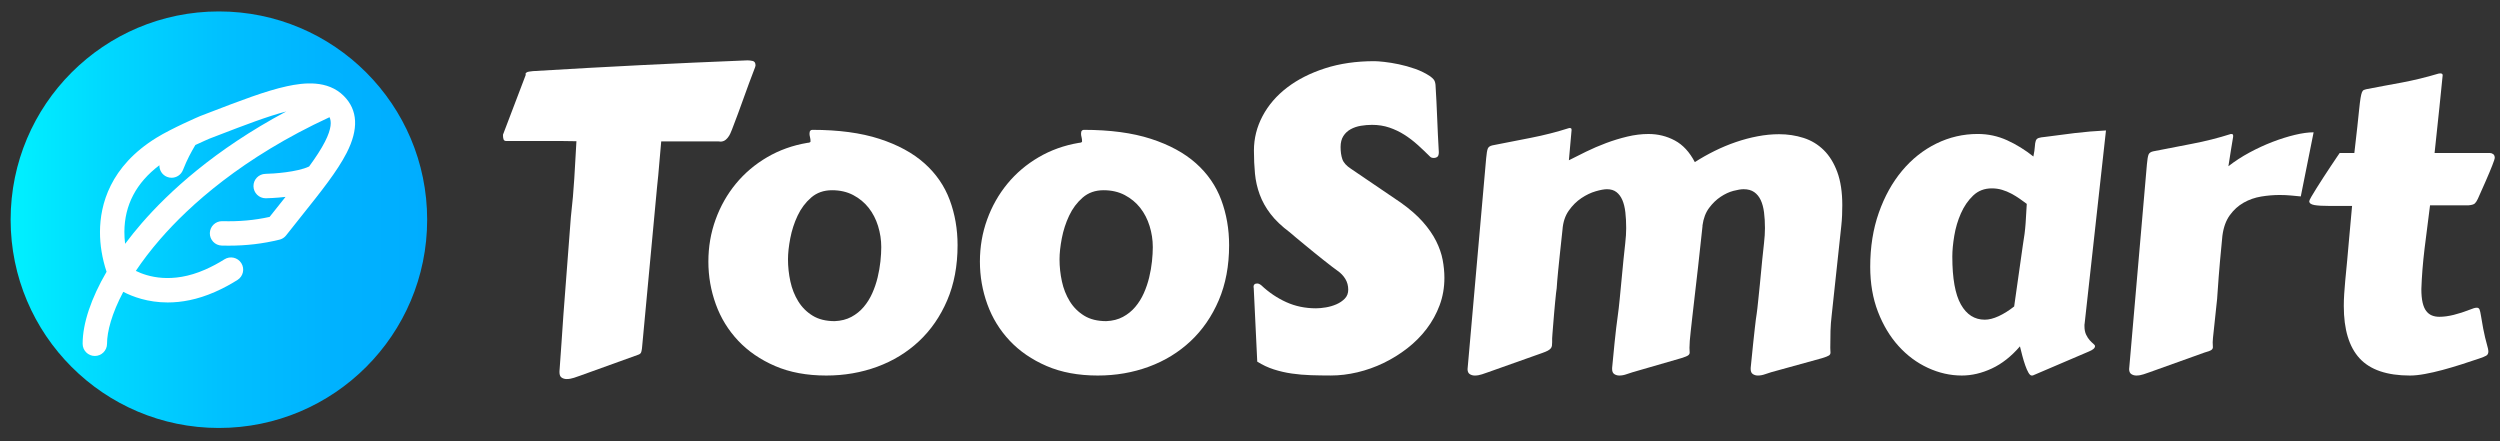 <?xml version="1.0" encoding="utf-8"?>
<!-- Generator: Adobe Illustrator 16.0.2, SVG Export Plug-In . SVG Version: 6.00 Build 0)  -->
<!DOCTYPE svg PUBLIC "-//W3C//DTD SVG 1.1//EN" "http://www.w3.org/Graphics/SVG/1.1/DTD/svg11.dtd">
<svg version="1.1" id="Layer_1" xmlns="http://www.w3.org/2000/svg" xmlns:xlink="http://www.w3.org/1999/xlink" x="0px" y="0px"
	 width="956.5px" height="168.75px" viewBox="0 0 956.5 168.75" enable-background="new 0 0 956.5 168.75" xml:space="preserve">
<rect x="0" y="0" width="956.5" height="168.75" fill="#333333" stroke="none"/>
<g>
	<path fill="#FFFFFF" d="M214.054,142.096c0.263-3.852,0.526-7.57,0.791-11.158c0.263-3.586,0.5-7.066,0.712-10.443l2.848-37.348
		c0.317-2.848,0.58-5.446,0.791-7.793c0.21-2.347,0.382-4.641,0.515-6.884c0.131-2.241,0.263-4.51,0.396-6.805
		c0.131-2.294,0.277-4.839,0.435-7.636c-1.74-0.052-3.574-0.079-5.499-0.079c-1.926,0-3.944,0-6.054,0h-15.271
		c-0.581,0-0.937-0.223-1.068-0.672c-0.132-0.447-0.198-0.856-0.198-1.226v-0.554l8.704-22.867l-0.079-0.316
		c0-0.263,0.17-0.487,0.514-0.673c0.342-0.184,1.121-0.329,2.334-0.435c7.279-0.421,14.333-0.831,21.166-1.227
		c6.83-0.396,13.582-0.752,20.255-1.068c6.672-0.317,13.345-0.633,20.019-0.95c6.672-0.316,13.543-0.606,20.612-0.871
		c0.632,0,1.305,0.079,2.017,0.237c0.712,0.159,1.068,0.74,1.068,1.741c0,0.106-0.027,0.211-0.079,0.316
		c-0.054,0.107-0.079,0.212-0.079,0.317c-0.845,2.163-1.622,4.221-2.334,6.172c-0.712,1.952-1.412,3.877-2.097,5.775
		c-0.686,1.899-1.384,3.825-2.097,5.776c-0.712,1.952-1.491,4.01-2.334,6.172c-0.054,0.054-0.158,0.304-0.317,0.752
		c-0.158,0.449-0.395,0.949-0.712,1.503c-0.316,0.554-0.739,1.068-1.266,1.543c-0.528,0.474-1.187,0.739-1.978,0.791
		c-0.265-0.052-0.529-0.079-0.792-0.079c-0.264,0-0.553,0-0.87,0h-21.126c-0.265,2.69-0.514,5.539-0.752,8.545
		c-0.237,3.007-0.514,5.934-0.831,8.783l-5.776,61.796c-0.053,0.475-0.146,0.949-0.277,1.424c-0.133,0.475-0.489,0.82-1.068,1.029
		l-22.392,8.07c-0.581,0.211-1.345,0.475-2.294,0.791s-1.874,0.475-2.77,0.475c-0.739,0-1.385-0.186-1.938-0.553
		c-0.554-0.369-0.831-1.057-0.831-2.057V142.096z"/>
	<path fill="#FFFFFF" d="M316.125,143.678c-7.438,0-13.965-1.215-19.583-3.641c-5.618-2.426-10.326-5.658-14.124-9.691
		c-3.798-4.037-6.646-8.678-8.545-13.928c-1.899-5.248-2.848-10.693-2.848-16.338c0-5.644,0.922-11.011,2.769-16.102
		c1.846-5.09,4.431-9.653,7.754-13.688c3.324-4.035,7.305-7.411,11.948-10.128c4.641-2.716,9.758-4.549,15.35-5.499
		c0.843-0.052,1.266-0.237,1.266-0.554c0-0.58-0.066-1.12-0.198-1.622c-0.133-0.5-0.198-0.936-0.198-1.306
		c0-0.58,0.105-0.975,0.316-1.187c0.21-0.21,0.448-0.317,0.712-0.317c10.074,0,18.646,1.147,25.715,3.442
		c7.068,2.294,12.818,5.42,17.249,9.376c4.431,3.956,7.648,8.625,9.653,14.005c2.004,5.381,3.007,11.156,3.007,17.328
		c0,7.861-1.32,14.875-3.957,21.048c-2.638,6.17-6.238,11.393-10.8,15.666c-4.563,4.271-9.891,7.529-15.983,9.771
		C329.536,142.555,323.034,143.678,316.125,143.678z M301.486,99.209c0,2.848,0.303,5.672,0.91,8.467
		c0.606,2.797,1.608,5.328,3.007,7.596c1.396,2.268,3.23,4.102,5.499,5.498c2.267,1.4,5.09,2.098,8.466,2.098
		c2.426-0.105,4.55-0.645,6.37-1.623c1.819-0.975,3.388-2.24,4.708-3.797c1.318-1.555,2.414-3.311,3.284-5.262
		c0.871-1.951,1.555-3.967,2.057-6.053c0.5-2.084,0.856-4.127,1.068-6.132c0.21-2.004,0.317-3.824,0.317-5.46
		c0-2.742-0.41-5.432-1.227-8.07c-0.818-2.637-2.018-4.958-3.6-6.963c-1.583-2.004-3.548-3.626-5.895-4.867
		c-2.348-1.238-5.052-1.859-8.11-1.859c-3.165,0-5.829,0.937-7.992,2.809c-2.163,1.873-3.891,4.181-5.183,6.923
		c-1.293,2.744-2.229,5.632-2.809,8.665C301.776,94.212,301.486,96.889,301.486,99.209z"/>
	<path fill="#FFFFFF" d="M420.015,143.678c-7.438,0-13.966-1.215-19.584-3.641c-5.618-2.426-10.325-5.658-14.124-9.691
		c-3.797-4.037-6.646-8.678-8.545-13.928c-1.899-5.248-2.849-10.693-2.849-16.338c0-5.644,0.922-11.011,2.77-16.102
		c1.846-5.09,4.431-9.653,7.754-13.688c3.323-4.035,7.305-7.411,11.947-10.128c4.641-2.716,9.758-4.549,15.351-5.499
		c0.843-0.052,1.266-0.237,1.266-0.554c0-0.58-0.067-1.12-0.198-1.622c-0.133-0.5-0.198-0.936-0.198-1.306
		c0-0.58,0.105-0.975,0.317-1.187c0.209-0.21,0.447-0.317,0.712-0.317c10.075,0,18.646,1.147,25.716,3.442
		c7.067,2.294,12.817,5.42,17.249,9.376c4.432,3.956,7.647,8.625,9.653,14.005c2.004,5.381,3.007,11.156,3.007,17.328
		c0,7.861-1.319,14.875-3.956,21.048c-2.639,6.17-6.239,11.393-10.801,15.666c-4.563,4.271-9.89,7.529-15.983,9.771
		C433.426,142.555,426.924,143.678,420.015,143.678z M405.377,99.209c0,2.848,0.302,5.672,0.91,8.467
		c0.605,2.797,1.608,5.328,3.007,7.596c1.396,2.268,3.229,4.102,5.499,5.498c2.267,1.4,5.09,2.098,8.466,2.098
		c2.425-0.105,4.55-0.645,6.37-1.623c1.82-0.975,3.388-2.24,4.708-3.797c1.317-1.555,2.413-3.311,3.284-5.262
		c0.87-1.951,1.555-3.967,2.057-6.053c0.5-2.084,0.856-4.127,1.068-6.132c0.21-2.004,0.317-3.824,0.317-5.46
		c0-2.742-0.41-5.432-1.227-8.07c-0.819-2.637-2.018-4.958-3.6-6.963c-1.583-2.004-3.548-3.626-5.895-4.867
		c-2.348-1.238-5.052-1.859-8.11-1.859c-3.166,0-5.83,0.937-7.992,2.809c-2.164,1.873-3.891,4.181-5.183,6.923
		c-1.293,2.744-2.229,5.632-2.809,8.665C405.666,94.212,405.377,96.889,405.377,99.209z"/>
	<path fill="#FFFFFF" d="M479.675,110.129c0-0.051-0.015-0.105-0.04-0.158c-0.027-0.051-0.039-0.105-0.039-0.158
		c0-0.896,0.475-1.346,1.424-1.346c0.475,0,1.001,0.236,1.583,0.711c2.849,2.691,6.013,4.828,9.495,6.41
		c3.48,1.582,7.278,2.373,11.394,2.373c1.107,0,2.374-0.119,3.798-0.355c1.424-0.238,2.77-0.633,4.036-1.188
		c1.265-0.553,2.333-1.277,3.203-2.176c0.871-0.895,1.306-2.029,1.306-3.402c0-1.529-0.369-2.898-1.106-4.113
		c-0.741-1.213-1.716-2.242-2.929-3.086c-0.474-0.316-1.188-0.844-2.136-1.584c-0.95-0.736-2.031-1.582-3.244-2.531
		c-1.215-0.949-2.481-1.964-3.799-3.046c-1.318-1.081-2.571-2.109-3.758-3.086c-1.188-0.976-2.255-1.859-3.204-2.651
		c-0.95-0.792-1.662-1.397-2.137-1.82c-3.113-2.32-5.578-4.668-7.398-7.042c-1.819-2.374-3.204-4.853-4.154-7.438
		c-0.949-2.584-1.557-5.262-1.819-8.031c-0.265-2.77-0.396-5.709-0.396-8.822c0-4.642,1.107-9.046,3.323-13.214
		c2.216-4.166,5.341-7.794,9.376-10.879c4.035-3.086,8.874-5.539,14.52-7.359c5.644-1.82,11.92-2.73,18.832-2.73
		c0.843,0,2.108,0.093,3.797,0.277c1.688,0.186,3.548,0.489,5.579,0.91c2.029,0.423,4.101,1.003,6.211,1.741
		c2.108,0.739,4.035,1.689,5.775,2.849c0.58,0.423,1.041,0.845,1.385,1.266c0.343,0.423,0.566,1.082,0.673,1.978
		c0.264,4.272,0.475,8.48,0.633,12.62c0.158,4.142,0.368,8.533,0.634,13.174c0,0.897-0.187,1.491-0.554,1.78
		c-0.371,0.291-0.845,0.435-1.425,0.435c-0.581,0-1.028-0.158-1.346-0.475c-1.53-1.529-3.113-3.033-4.747-4.51
		c-1.636-1.477-3.351-2.782-5.143-3.917c-1.794-1.134-3.708-2.043-5.737-2.729c-2.03-0.685-4.232-1.029-6.605-1.029
		c-1.425,0-2.85,0.119-4.274,0.356c-1.424,0.238-2.717,0.673-3.876,1.306c-1.161,0.633-2.098,1.503-2.81,2.611
		c-0.712,1.107-1.067,2.506-1.067,4.193c0,1.794,0.223,3.351,0.672,4.668c0.448,1.319,1.568,2.559,3.363,3.719l18.989,12.897
		c3.482,2.48,6.303,4.946,8.467,7.398c2.162,2.453,3.85,4.894,5.064,7.319c1.212,2.427,2.043,4.814,2.491,7.161
		c0.447,2.349,0.673,4.655,0.673,6.923c0,3.693-0.606,7.176-1.819,10.445c-1.214,3.271-2.876,6.289-4.985,9.059
		c-2.11,2.77-4.576,5.25-7.397,7.438c-2.823,2.191-5.843,4.064-9.06,5.619c-3.219,1.555-6.556,2.74-10.01,3.561
		c-3.455,0.816-6.844,1.227-10.168,1.227c-2.585,0-5.131-0.041-7.635-0.119c-2.507-0.08-4.945-0.291-7.319-0.633
		c-2.374-0.344-4.668-0.871-6.884-1.584c-2.215-0.711-4.326-1.701-6.33-2.967L479.675,110.129z"/>
	<path fill="#FFFFFF" d="M677.644,142.412c-0.581,0.158-1.346,0.406-2.294,0.75c-0.95,0.344-1.874,0.516-2.77,0.516
		c-0.74,0-1.386-0.188-1.939-0.555c-0.553-0.369-0.83-1.002-0.83-1.898v-0.475c0.367-3.85,0.684-6.975,0.949-9.377
		c0.263-2.398,0.476-4.338,0.634-5.814s0.288-2.598,0.396-3.363c0.104-0.764,0.209-1.477,0.316-2.137
		c0.104-0.66,0.197-1.385,0.276-2.176s0.198-1.912,0.356-3.363c0.157-1.449,0.356-3.375,0.593-5.775
		c0.237-2.4,0.54-5.551,0.91-9.456c0.21-2.109,0.436-4.206,0.673-6.291c0.237-2.083,0.355-3.996,0.355-5.736
		c0-2.215-0.118-4.233-0.355-6.053c-0.237-1.82-0.661-3.375-1.266-4.668c-0.608-1.292-1.439-2.307-2.493-3.046
		c-1.056-0.738-2.401-1.107-4.034-1.107c-1.003,0-2.31,0.211-3.918,0.632c-1.609,0.423-3.232,1.175-4.865,2.255
		c-1.637,1.083-3.113,2.506-4.432,4.272c-1.319,1.768-2.164,3.996-2.531,6.687v0.316c-0.634,6.014-1.201,11.224-1.701,15.627
		c-0.503,4.406-0.938,8.189-1.307,11.355c-0.369,3.164-0.672,5.803-0.909,7.912c-0.237,2.111-0.436,3.891-0.594,5.342
		c-0.157,1.451-0.276,2.648-0.356,3.6c-0.078,0.949-0.118,1.848-0.118,2.689c0,0.424,0.012,0.779,0.04,1.068
		c0.025,0.291,0.039,0.541,0.039,0.752c0,0.424-0.197,0.779-0.593,1.068c-0.396,0.289-1.28,0.646-2.651,1.068l-18.594,5.381
		c-0.582,0.158-1.346,0.406-2.295,0.75s-1.874,0.516-2.77,0.516c-0.739,0-1.385-0.188-1.938-0.555
		c-0.554-0.369-0.83-1.002-0.83-1.898v-0.475c0.367-3.85,0.672-6.975,0.909-9.377c0.237-2.398,0.447-4.338,0.633-5.814
		c0.185-1.477,0.329-2.598,0.436-3.363c0.104-0.764,0.197-1.477,0.277-2.137c0.078-0.66,0.17-1.385,0.276-2.176
		c0.104-0.791,0.224-1.912,0.356-3.363c0.13-1.449,0.316-3.375,0.554-5.775s0.54-5.551,0.909-9.456
		c0.211-2.109,0.436-4.206,0.673-6.291c0.238-2.083,0.356-3.996,0.356-5.736c0-2.215-0.106-4.233-0.317-6.053
		c-0.211-1.82-0.593-3.375-1.146-4.668c-0.555-1.292-1.306-2.307-2.256-3.046c-0.948-0.738-2.163-1.107-3.639-1.107
		c-1.057,0-2.493,0.264-4.313,0.791c-1.82,0.528-3.64,1.398-5.459,2.611c-1.82,1.214-3.432,2.809-4.827,4.787
		c-1.398,1.978-2.204,4.418-2.413,7.319c-0.423,3.904-0.767,7.109-1.029,9.614c-0.266,2.507-0.475,4.563-0.633,6.172
		s-0.276,2.902-0.356,3.877c-0.078,0.977-0.146,1.887-0.197,2.73c-0.053,0.211-0.133,0.805-0.237,1.779
		c-0.106,0.979-0.226,2.137-0.356,3.482c-0.132,1.346-0.265,2.797-0.396,4.352c-0.133,1.557-0.251,3.006-0.356,4.352
		c-0.106,1.346-0.197,2.506-0.276,3.48c-0.079,0.979-0.118,1.572-0.118,1.781v1.424c0,0.529-0.027,0.979-0.08,1.346
		c-0.053,0.369-0.211,0.711-0.475,1.029c-0.265,0.316-0.646,0.607-1.146,0.869c-0.503,0.266-1.201,0.555-2.098,0.871l-20.729,7.359
		c-0.582,0.209-1.346,0.473-2.296,0.789c-0.949,0.318-1.873,0.477-2.769,0.477c-0.74,0-1.385-0.188-1.939-0.555
		c-0.554-0.369-0.831-1.002-0.831-1.898l7.122-80.708c0.158-1.74,0.355-2.939,0.594-3.6c0.237-0.659,0.831-1.094,1.779-1.305
		c4.8-0.95,9.705-1.912,14.718-2.888c5.011-0.976,9.916-2.228,14.717-3.758c0.422,0,0.673,0.066,0.752,0.198
		c0.079,0.132,0.119,0.331,0.119,0.593l-1.029,11.552c1.951-1.001,4.141-2.097,6.567-3.284c2.425-1.187,4.971-2.281,7.636-3.284
		c2.663-1.001,5.381-1.832,8.15-2.493c2.769-0.659,5.471-0.989,8.109-0.989c3.641,0,7.003,0.831,10.089,2.493
		c3.086,1.661,5.63,4.418,7.636,8.268c2.374-1.529,4.891-2.953,7.556-4.272c2.663-1.318,5.381-2.453,8.15-3.402
		c2.769-0.949,5.551-1.688,8.348-2.215c2.795-0.527,5.511-0.792,8.149-0.792c3.324,0,6.461,0.475,9.415,1.424
		c2.954,0.949,5.526,2.506,7.716,4.668c2.188,2.164,3.917,4.973,5.183,8.426c1.266,3.456,1.898,7.663,1.898,12.621
		c0,1.265-0.027,2.571-0.079,3.917c-0.053,1.345-0.158,2.729-0.316,4.153l-3.64,33.865c-0.265,2.215-0.424,4.262-0.475,6.133
		c-0.053,1.873-0.08,4.049-0.08,6.527c0,0.424,0.013,0.779,0.041,1.068c0.025,0.291,0.039,0.541,0.039,0.752
		c0,0.475-0.197,0.844-0.594,1.107c-0.396,0.264-1.279,0.607-2.65,1.029L677.644,142.412z"/>
	<path fill="#FFFFFF" d="M797.597,123.658c-0.054,0.213-0.08,0.41-0.08,0.594c0,0.186,0,0.355,0,0.514
		c0,1.32,0.21,2.414,0.634,3.283c0.421,0.871,0.882,1.584,1.385,2.139c0.5,0.553,0.962,1.002,1.384,1.344
		c0.423,0.344,0.634,0.646,0.634,0.91c0,0.74-0.792,1.424-2.374,2.057l-21.284,9.1c-0.054,0.051-0.238,0.08-0.555,0.08
		c-0.423,0-0.844-0.371-1.266-1.107c-0.423-0.74-0.831-1.676-1.226-2.811c-0.396-1.133-0.767-2.346-1.108-3.639
		c-0.345-1.293-0.646-2.492-0.91-3.602c-3.323,3.852-6.911,6.676-10.761,8.467c-3.852,1.793-7.675,2.691-11.473,2.691
		c-4.432,0-8.757-0.979-12.977-2.928c-4.222-1.951-7.966-4.734-11.235-8.348c-3.271-3.611-5.896-7.979-7.873-13.096
		c-1.979-5.115-2.968-10.865-2.968-17.25c0-7.542,1.095-14.425,3.284-20.65c2.188-6.224,5.155-11.578,8.901-16.063
		c3.745-4.483,8.11-7.952,13.096-10.405c4.984-2.453,10.271-3.679,15.863-3.679c3.956,0,7.701,0.805,11.236,2.414
		c3.533,1.609,6.884,3.679,10.049,6.211c0.316-1.583,0.5-2.849,0.554-3.798c0.052-0.95,0.17-1.688,0.356-2.216
		c0.184-0.526,0.54-0.882,1.068-1.068c0.525-0.184,1.396-0.329,2.61-0.435c3.799-0.527,7.582-1.015,11.354-1.464
		c3.771-0.447,7.715-0.777,11.829-0.989L797.597,123.658z M773.938,93.829c0.527-3.006,0.883-5.841,1.069-8.506
		c0.184-2.663,0.328-5.104,0.435-7.319c-0.845-0.633-1.755-1.292-2.729-1.978c-0.978-0.685-2.032-1.332-3.165-1.938
		c-1.136-0.606-2.322-1.094-3.561-1.464c-1.241-0.369-2.546-0.554-3.917-0.554c-2.849,0-5.235,0.924-7.16,2.77
		c-1.928,1.847-3.482,4.114-4.669,6.805c-1.187,2.69-2.031,5.539-2.532,8.545c-0.502,3.007-0.751,5.671-0.751,7.992
		c0,8.337,1.094,14.44,3.283,18.317c2.188,3.877,5.234,5.814,9.14,5.814c1.582,0,3.349-0.445,5.301-1.344
		c1.95-0.896,3.929-2.137,5.935-3.719L773.938,93.829z"/>
	<path fill="#FFFFFF" d="M880.281,75.156c-1.107-0.105-2.348-0.224-3.719-0.356c-1.373-0.131-2.823-0.198-4.353-0.198
		c-2.321,0-4.682,0.198-7.08,0.593c-2.402,0.396-4.63,1.175-6.688,2.334c-2.057,1.161-3.825,2.757-5.301,4.788
		c-1.479,2.031-2.427,4.655-2.849,7.873c-0.37,3.904-0.673,7.109-0.91,9.613c-0.236,2.506-0.408,4.563-0.514,6.172
		c-0.107,1.609-0.198,2.9-0.277,3.877s-0.146,1.887-0.198,2.729c0,0.213-0.039,0.793-0.118,1.742s-0.198,2.057-0.356,3.322
		c-0.157,1.266-0.304,2.641-0.435,4.115c-0.133,1.477-0.277,2.848-0.436,4.113c-0.158,1.268-0.276,2.375-0.356,3.324
		c-0.078,0.949-0.118,1.531-0.118,1.74c0,0.424,0.013,0.779,0.04,1.068c0.025,0.291,0.039,0.568,0.039,0.83
		c0,0.424-0.197,0.781-0.593,1.07c-0.396,0.289-1.28,0.619-2.651,0.988l-20.968,7.518c-0.582,0.209-1.345,0.473-2.295,0.789
		c-0.948,0.318-1.873,0.477-2.769,0.477c-0.741,0-1.385-0.188-1.939-0.555c-0.554-0.369-0.83-1.002-0.83-1.898l6.805-78.413
		c0.157-1.74,0.356-2.939,0.593-3.6c0.237-0.659,0.831-1.094,1.781-1.306c4.799-0.949,9.758-1.912,14.875-2.888
		c5.115-0.975,10.074-2.228,14.875-3.758c0.422,0,0.672,0.066,0.752,0.198c0.079,0.132,0.119,0.331,0.119,0.594
		c0,0.106-0.015,0.264-0.04,0.474c-0.028,0.212-0.106,0.687-0.237,1.424c-0.133,0.74-0.316,1.86-0.554,3.363
		c-0.238,1.503-0.568,3.6-0.989,6.291c2.425-1.899,5.104-3.64,8.031-5.223c2.927-1.582,5.867-2.94,8.822-4.075
		c2.953-1.133,5.802-2.03,8.545-2.69c2.742-0.659,5.143-0.989,7.201-0.989L880.281,75.156z"/>
	<path fill="#FFFFFF" d="M929.733,78.558c-0.739,5.539-1.438,11.065-2.097,16.576c-0.66,5.513-1.067,10.671-1.226,15.47
		c0,2.057,0.158,3.771,0.475,5.143c0.315,1.373,0.777,2.453,1.385,3.244c0.604,0.791,1.331,1.359,2.176,1.701
		c0.843,0.344,1.792,0.514,2.848,0.514c1.688,0,3.533-0.25,5.539-0.75c2.005-0.502,4.008-1.148,6.014-1.939
		c0.633-0.264,1.173-0.461,1.622-0.594c0.446-0.131,0.831-0.197,1.146-0.197c0.527,0,0.884,0.236,1.069,0.713
		c0.184,0.473,0.368,1.305,0.554,2.49c0.184,1.188,0.461,2.785,0.831,4.787c0.367,2.006,0.976,4.539,1.82,7.598
		c0.051,0.264,0.09,0.488,0.117,0.672c0.026,0.186,0.041,0.355,0.041,0.514c0,0.74-0.277,1.268-0.831,1.582
		c-0.555,0.316-1.465,0.688-2.729,1.109c-2.165,0.738-4.446,1.49-6.846,2.254c-2.401,0.764-4.774,1.465-7.12,2.098
		c-2.349,0.633-4.604,1.146-6.766,1.543c-2.164,0.395-4.063,0.594-5.697,0.594c-8.811,0-15.23-2.191-19.267-6.568
		c-4.035-4.377-6.054-11.051-6.054-20.018c0-1.529,0.053-3.098,0.159-4.709c0.104-1.607,0.237-3.283,0.396-5.023
		c0.526-5.273,0.988-10.273,1.385-14.995c0.396-4.72,0.803-9.244,1.227-13.57h-8.309c-2.849,0-4.905-0.119-6.171-0.356
		c-1.267-0.237-1.899-0.724-1.899-1.464c0-0.21,0.263-0.777,0.791-1.701c0.527-0.922,1.198-2.03,2.018-3.323
		c0.817-1.292,1.701-2.676,2.651-4.154c0.948-1.476,1.859-2.861,2.729-4.154c0.87-1.292,1.621-2.413,2.255-3.362
		c0.633-0.95,1.028-1.529,1.187-1.741h5.618c0.475-4.008,0.856-7.371,1.147-10.088c0.289-2.715,0.526-4.971,0.712-6.765
		c0.184-1.792,0.356-3.177,0.515-4.154c0.158-0.975,0.328-1.701,0.514-2.176c0.185-0.475,0.422-0.778,0.712-0.91
		c0.289-0.131,0.673-0.25,1.147-0.356c2.374-0.475,4.668-0.91,6.885-1.306c2.216-0.396,4.431-0.804,6.646-1.227
		c2.216-0.421,4.47-0.91,6.765-1.463c2.295-0.554,4.681-1.199,7.16-1.939c0.158,0,0.264-0.012,0.316-0.04
		c0.053-0.025,0.159-0.04,0.317-0.04c0.633,0,0.949,0.211,0.949,0.633v0.159c-0.266,2.901-0.672,6.937-1.226,12.106
		c-0.555,5.17-1.176,11.025-1.859,17.565h21.204c0.422,0,0.831,0.146,1.227,0.435c0.396,0.291,0.594,0.779,0.594,1.464
		c0,0.265-0.316,1.214-0.95,2.849c-0.632,1.636-1.531,3.772-2.689,6.409l-2.849,6.409c-0.369,0.791-0.752,1.372-1.147,1.74
		c-0.396,0.37-1.2,0.607-2.413,0.713H929.733z"/>
</g>
<linearGradient id="SVGID_1_" gradientUnits="userSpaceOnUse" x1="-256.152" y1="17227.207" x2="-110.448" y2="17227.207" gradientTransform="matrix(1.094 0 0 1.094 284.234 -18758.199)">
	<stop  offset="0" style="stop-color:#00F1FF"/>
	<stop  offset="0.231" style="stop-color:#00D8FF"/>
	<stop  offset="0.514" style="stop-color:#00C0FF"/>
	<stop  offset="0.777" style="stop-color:#00B2FF"/>
	<stop  offset="1" style="stop-color:#00ADFF"/>
</linearGradient>
<path fill="url(#SVGID_1_)" d="M163.432,84.057c0,44.007-35.674,79.682-79.682,79.682S4.068,128.063,4.068,84.057
	c0-44.007,35.675-79.682,79.682-79.682S163.432,40.049,163.432,84.057z"/>
<path fill="#FFFFFF" d="M131.539,36.707c-6.206-6.205-15.365-5.094-21.717-3.721c-8.129,1.762-18.063,5.585-29.564,10.011
	c-1.178,0.454-2.376,0.913-3.592,1.38c-0.055,0.021-0.11,0.043-0.165,0.066c-0.434,0.188-10.691,4.59-16.655,8.268
	C42.081,63.667,38.297,78.308,38.252,88.663c-0.022,5.037,0.827,10.176,2.52,15.318c-5.883,10.09-9.157,19.72-9.157,27.543
	c0,2.579,2.09,4.669,4.668,4.669c2.579,0,4.668-2.09,4.668-4.669c0-4.645,1.796-11.539,6.213-19.867
	c3.519,1.832,9.373,4.064,17.008,4.064c5.234,0,11.306-1.05,18.029-4.003c2.98-1.311,5.896-2.86,8.666-4.609
	c2.181-1.376,2.833-4.258,1.457-6.439c-1.376-2.181-4.259-2.833-6.441-1.456c-2.377,1.502-4.879,2.832-7.436,3.955
	c-12.679,5.568-22.083,2.644-26.478,0.475c2.571-3.85,5.651-7.91,9.31-12.126c11.158-12.853,31.375-31.217,64.802-46.677
	c0.72,1.528,0.896,4.219-1.764,9.409c-1.477,2.885-3.558,6.04-6.05,9.452c-0.031,0.012-0.063,0.023-0.095,0.039
	c-4.518,2.118-13.513,2.723-16.6,2.777c-2.579,0.044-4.634,2.169-4.591,4.746c0.042,2.553,2.124,4.592,4.667,4.592h0.08
	c0.64-0.012,3.71-0.085,7.518-0.524c-0.317,0.397-0.634,0.793-0.955,1.195c-1.674,2.093-3.397,4.249-5.138,6.46
	c-5.787,1.283-11.57,1.807-18.076,1.634c-0.042,0-0.083-0.001-0.125-0.001c-2.52,0-4.597,2.011-4.663,4.545
	c-0.068,2.578,1.965,4.724,4.544,4.792c0.888,0.023,1.765,0.034,2.632,0.034c6.872,0,13.116-0.739,19.453-2.293
	c0.05-0.013,0.098-0.028,0.146-0.042c0.084-0.024,0.167-0.047,0.25-0.074c0.067-0.023,0.131-0.05,0.197-0.076
	c0.077-0.03,0.153-0.061,0.229-0.095c0.068-0.031,0.132-0.063,0.198-0.096c0.07-0.036,0.139-0.072,0.208-0.114
	c0.065-0.037,0.129-0.078,0.194-0.117c0.063-0.042,0.126-0.083,0.188-0.129c0.064-0.045,0.125-0.094,0.187-0.144
	c0.057-0.043,0.115-0.09,0.17-0.14c0.062-0.054,0.123-0.111,0.18-0.169c0.05-0.049,0.101-0.097,0.148-0.149
	c0.061-0.063,0.117-0.13,0.173-0.198c0.032-0.039,0.068-0.074,0.098-0.114c2.058-2.631,4.112-5.2,6.1-7.685
	c7.208-9.016,13.433-16.803,17.043-23.848C137.284,49.419,136.917,42.084,131.539,36.707z M54.228,85.396
	c-2.27,2.615-4.393,5.255-6.358,7.894c-0.192-1.542-0.287-3.073-0.28-4.586c0.044-10.254,4.548-18.807,13.395-25.479
	c-0.046,1.894,1.066,3.706,2.929,4.45c0.569,0.229,1.156,0.335,1.733,0.335c1.853,0,3.606-1.109,4.337-2.935
	c1.758-4.396,2.971-6.521,4.754-9.598c2.736-1.277,4.926-2.229,5.36-2.417c1.188-0.457,2.359-0.906,3.513-1.349
	c9.919-3.818,18.806-7.236,25.914-9.065C82,57.329,64.499,73.567,54.228,85.396z"/>
</svg>

